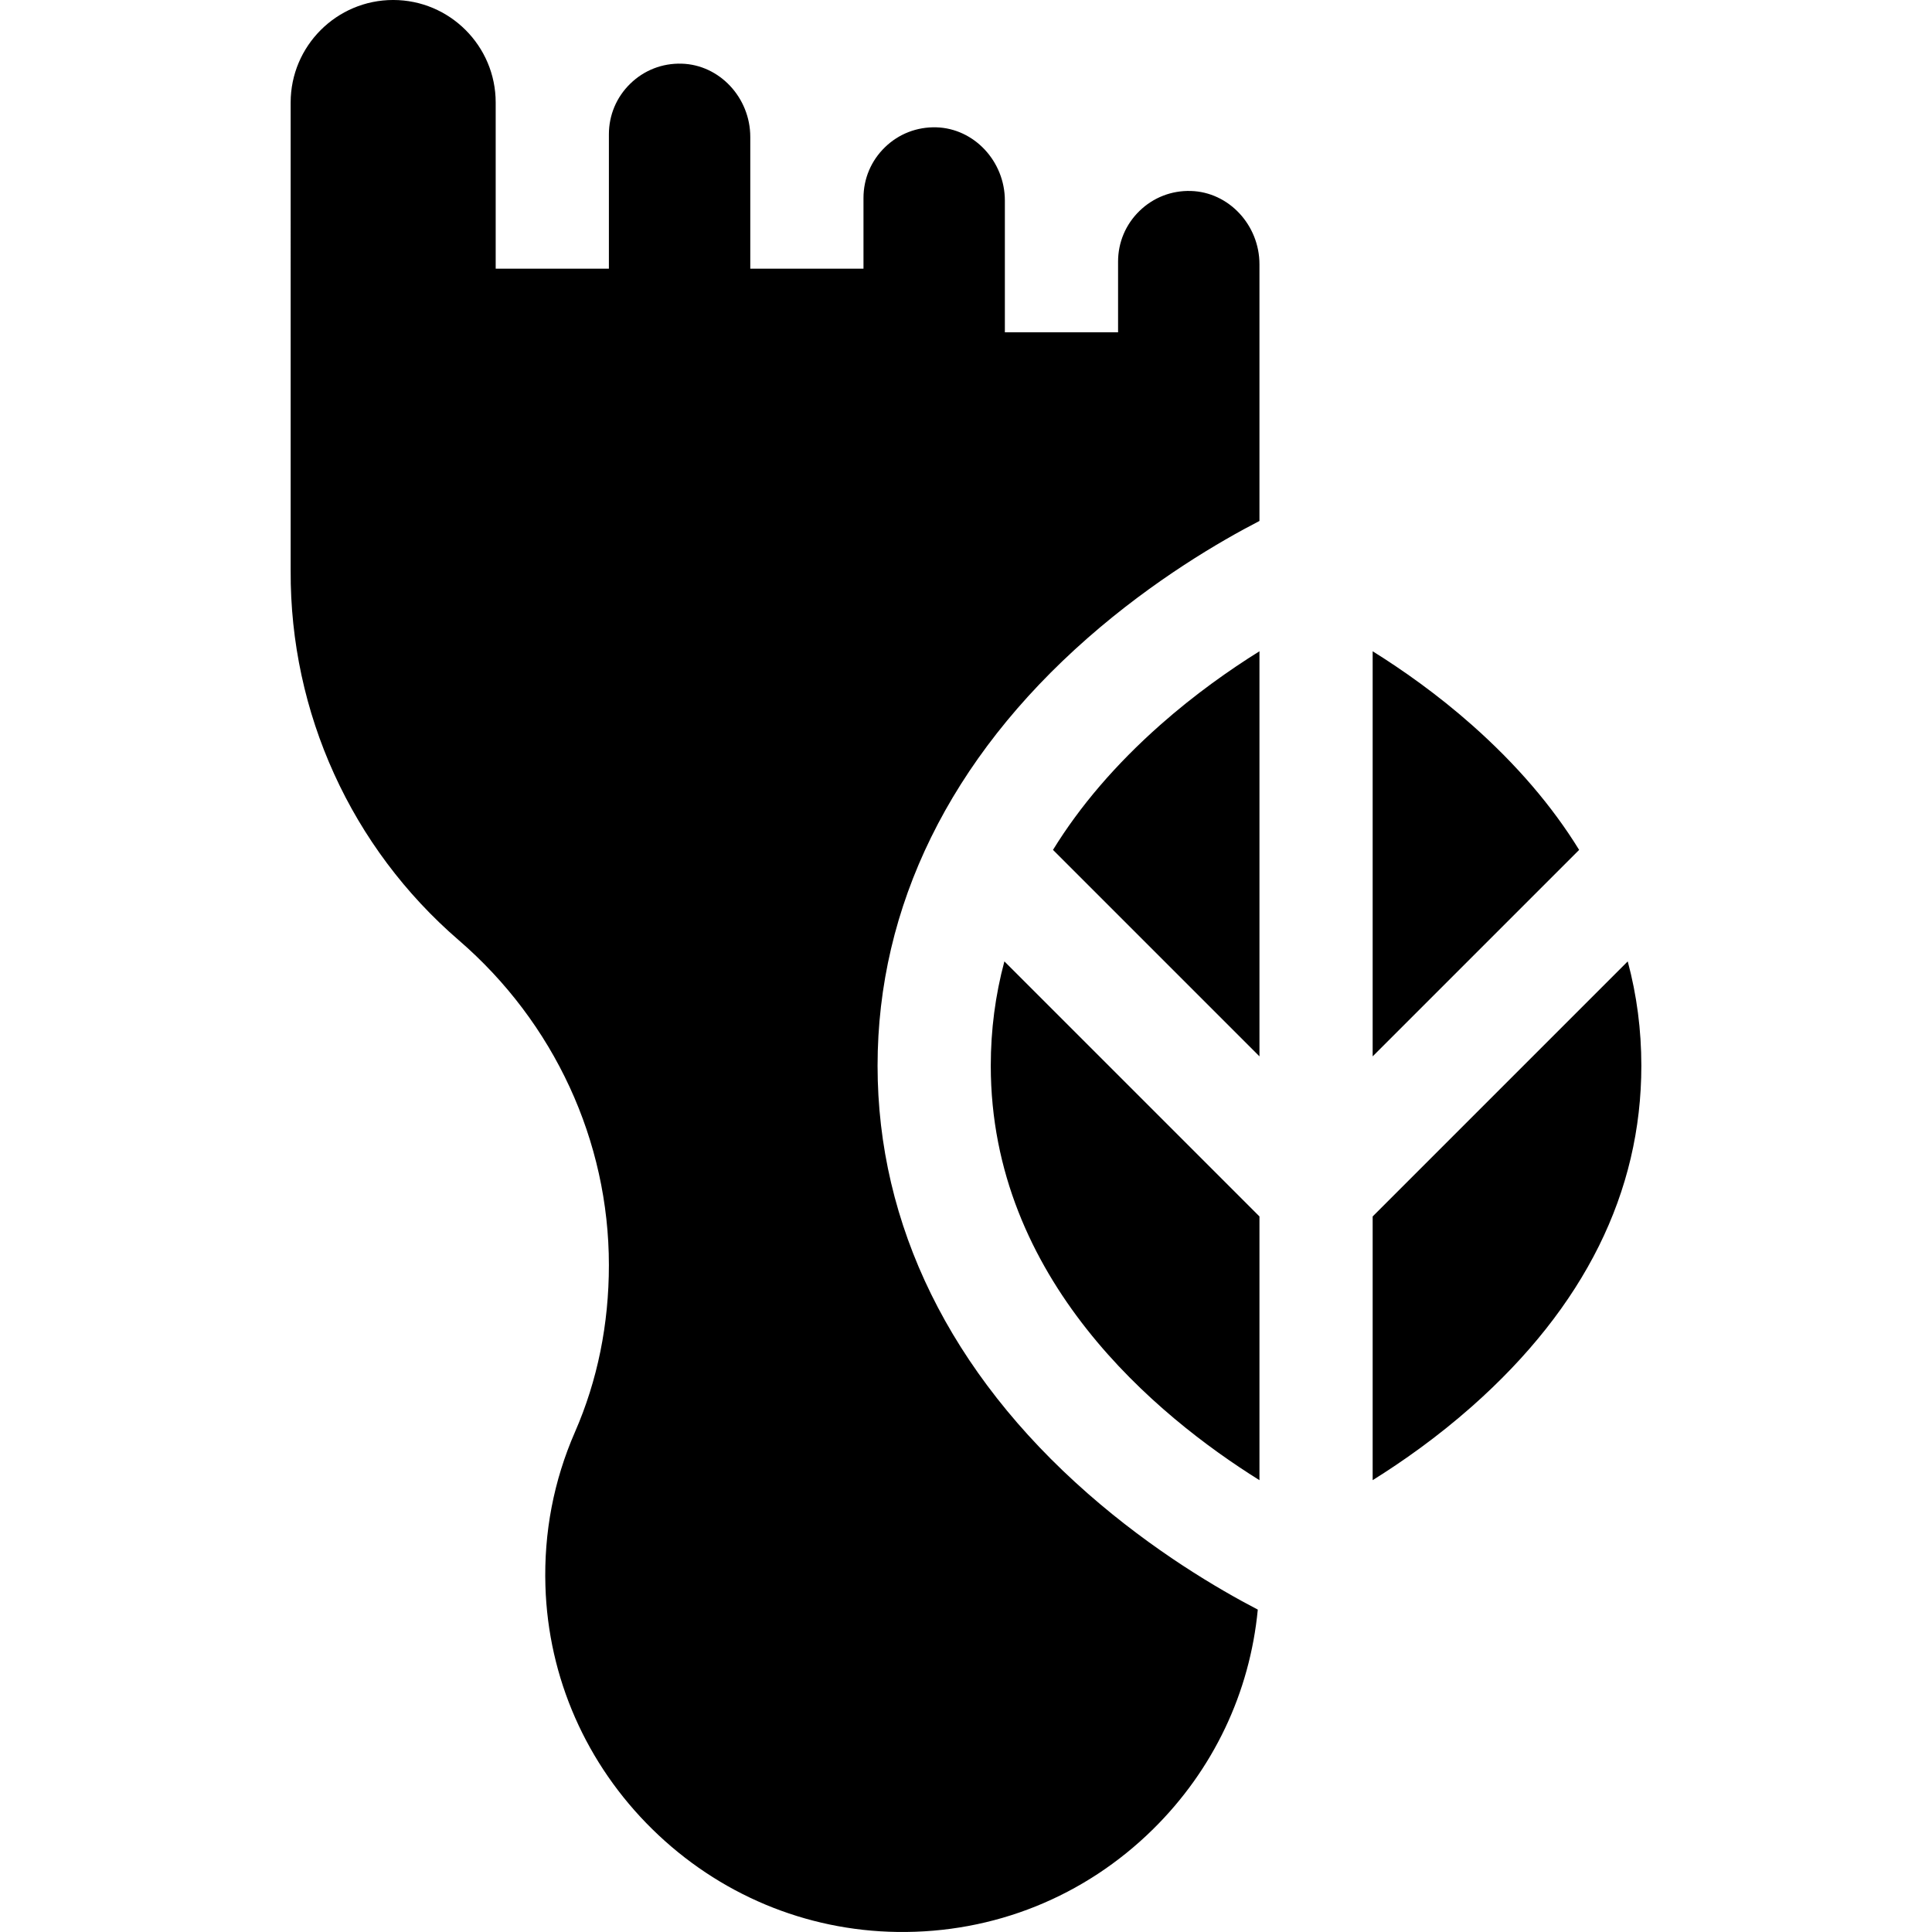 <svg id="Capa_1" enable-background="new 0 0 512.001 512.001" height="512" viewBox="0 0 512.001 512.001" width="512" xmlns="http://www.w3.org/2000/svg"><g><path d="m333.329 426.561c-10.363-5.387-27.683-15.525-45.052-30.76-36.446-31.966-55.711-71.171-55.711-113.376s19.265-81.41 55.711-113.376c17.612-15.448 35.183-25.662 45.492-30.989v-68.022c0-10.438-8.163-19.154-18.197-19.429-5.119-.145-9.944 1.741-13.599 5.297-3.658 3.559-5.672 8.328-5.672 13.43v18.734h-30v-34.899c0-10.438-8.163-19.154-18.197-19.429-5.119-.132-9.944 1.742-13.599 5.298-3.658 3.559-5.672 8.328-5.672 13.429v18.734h-30v-34.9c0-10.438-8.164-19.153-18.198-19.428-5.127-.144-9.943 1.74-13.599 5.297-3.657 3.559-5.672 8.328-5.672 13.43v35.602h-30v-44.036c0-14.98-12.188-27.168-27.168-27.168s-27.169 12.188-27.169 27.168l.002 124.067c-.181 37.68 16.058 73.35 44.552 97.938 25.283 21.816 39.783 53.194 39.783 86.087 0 15.71-3.027 30.602-8.996 44.26-5.625 12.871-8.259 26.599-7.826 40.804.74 24.325 10.802 47.209 28.333 64.438 17.53 17.228 40.591 26.898 64.935 27.23 25.55.355 49.615-9.331 67.782-27.252 15.968-15.755 25.63-36.145 27.737-58.179z"/><path d="m431.367 254.776-67.597 67.597v69.886c7.87-4.91 17.149-11.428 26.344-19.568 29.767-26.355 44.86-56.725 44.86-90.265-.001-9.477-1.207-18.699-3.607-27.65z"/><path d="m390.114 192.16c-9.195-8.141-18.474-14.658-26.344-19.568v107.355l54.718-54.718c-7.154-11.614-16.614-22.656-28.374-33.069z"/><path d="m307.427 192.16c-11.761 10.413-21.221 21.455-28.374 33.069l54.718 54.718v-107.355c-7.87 4.91-17.15 11.427-26.344 19.568z"/><path d="m333.77 392.264v-69.892l-67.597-67.597c-2.4 8.951-3.607 18.173-3.607 27.649.001 56.641 44.056 92.885 71.204 109.84z"/></g></svg>